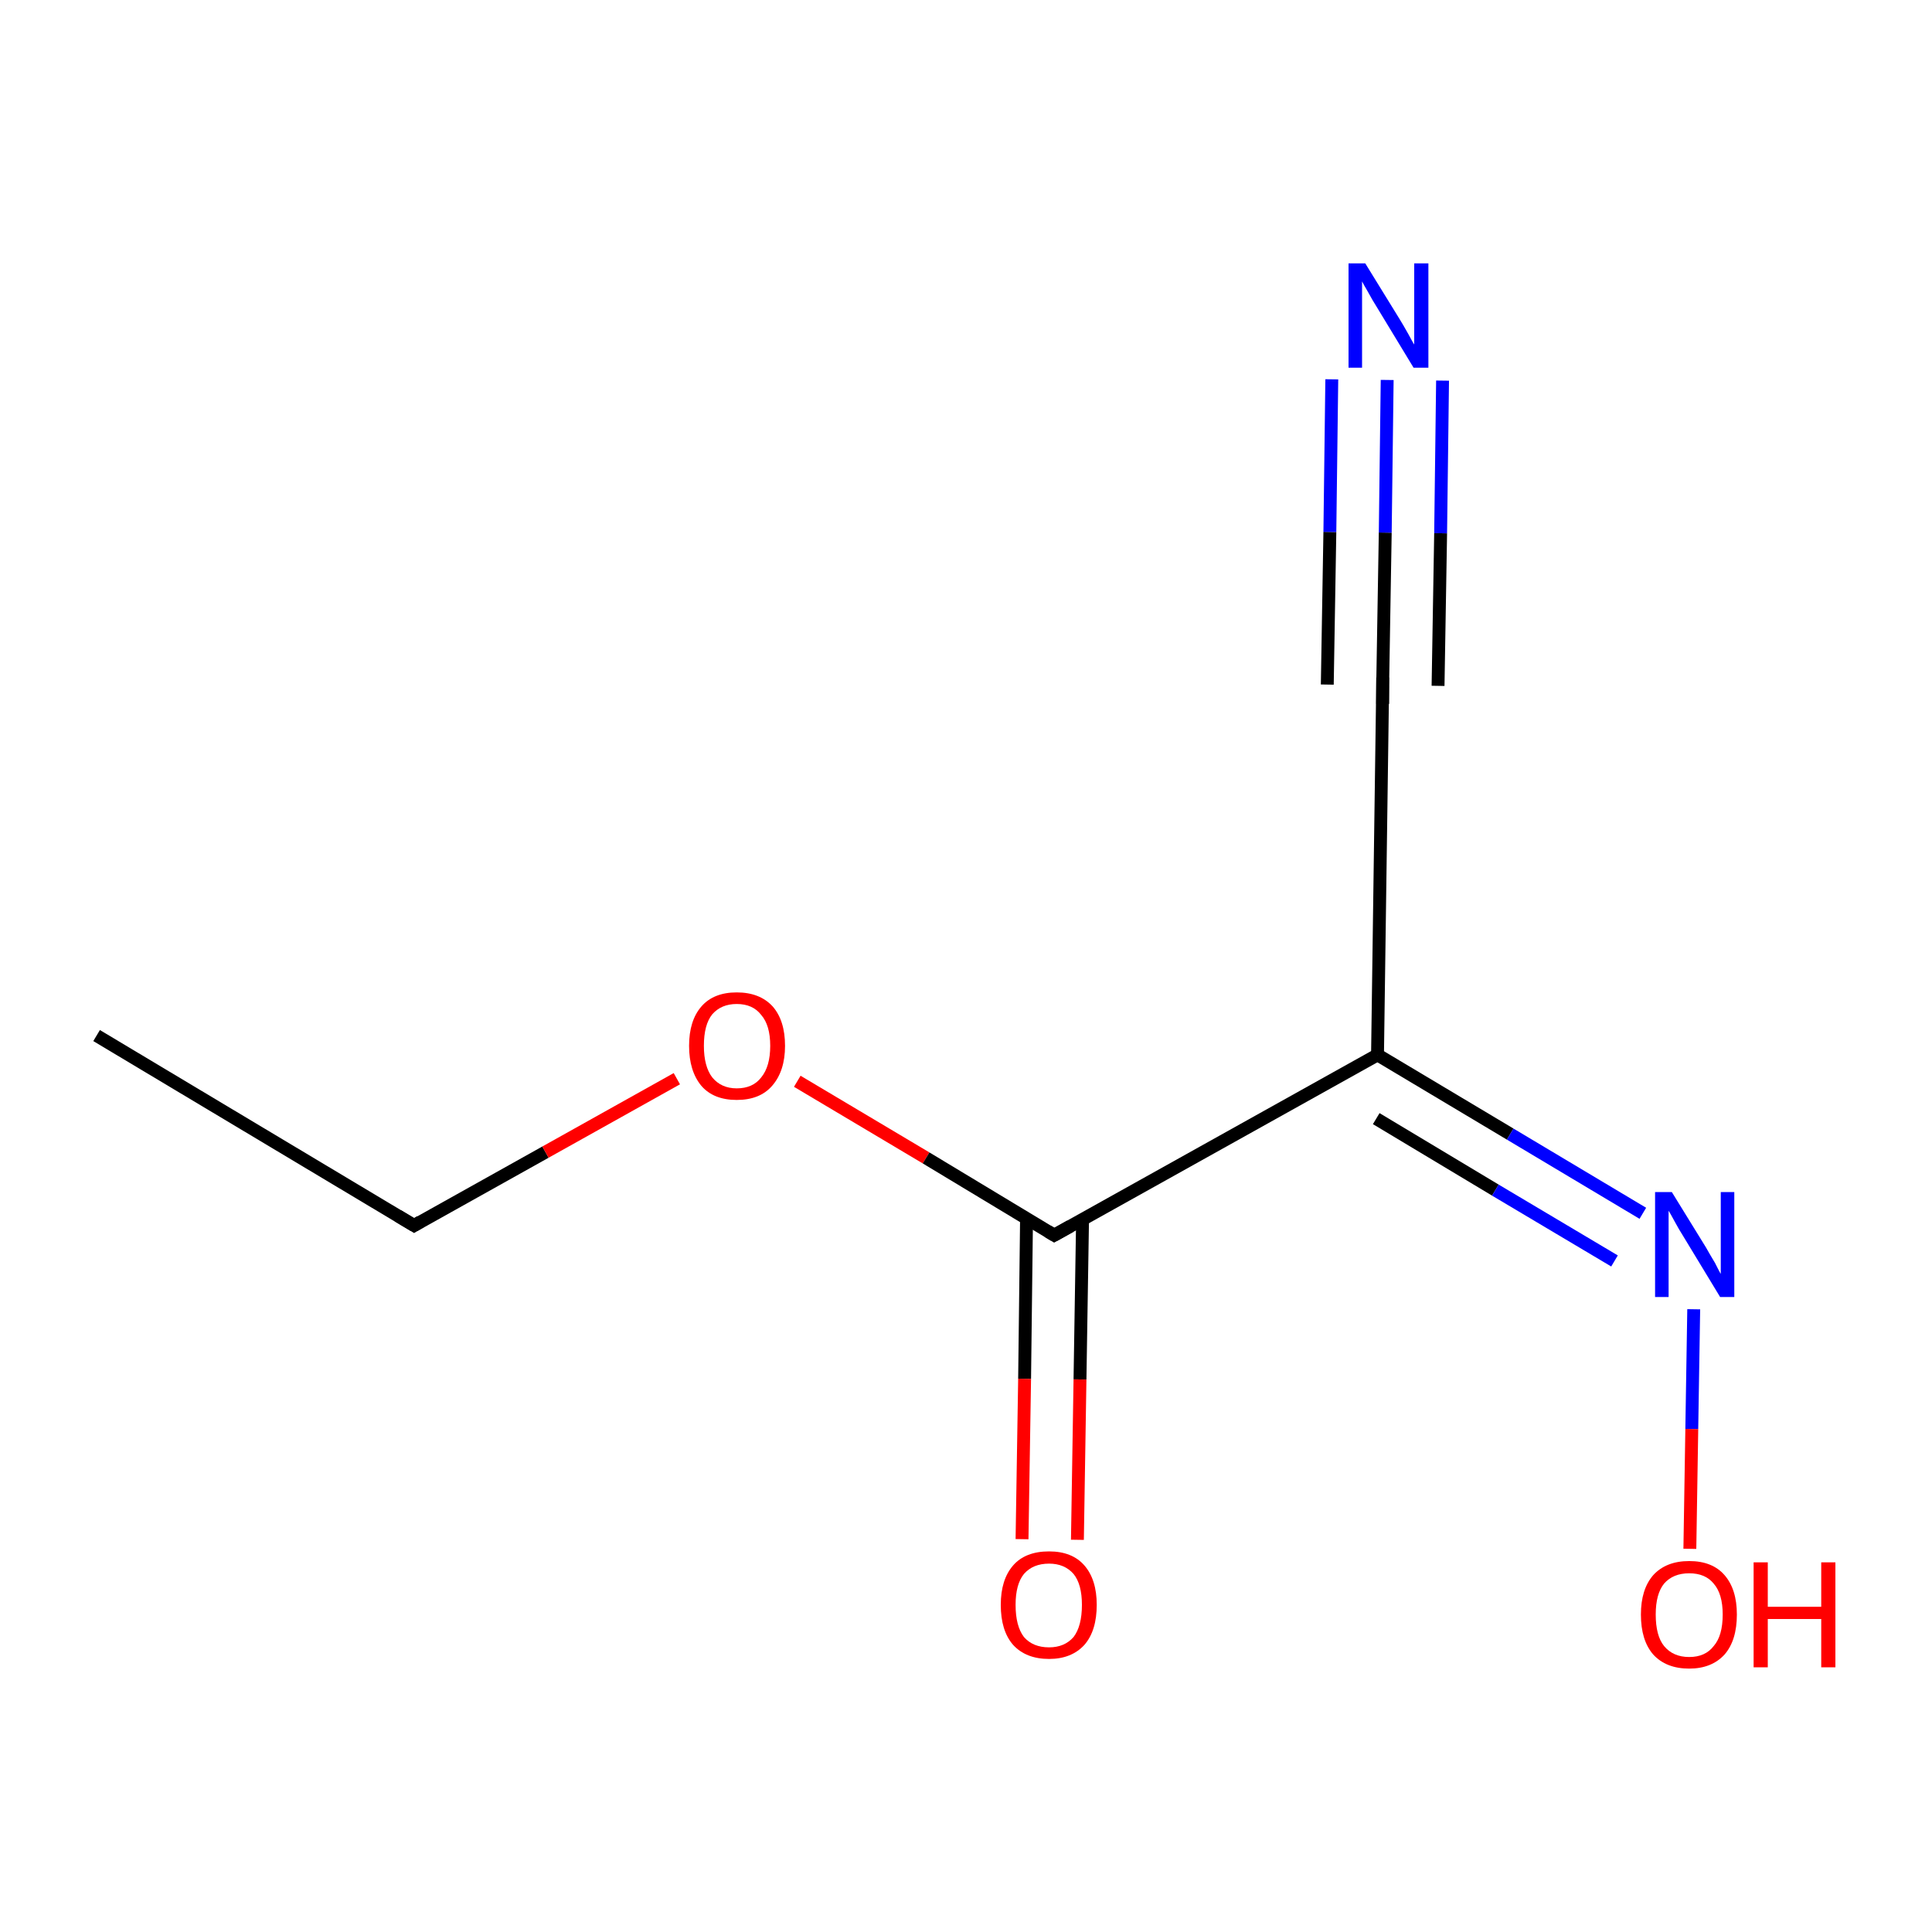<?xml version='1.0' encoding='iso-8859-1'?>
<svg version='1.1' baseProfile='full'
              xmlns='http://www.w3.org/2000/svg'
                      xmlns:rdkit='http://www.rdkit.org/xml'
                      xmlns:xlink='http://www.w3.org/1999/xlink'
                  xml:space='preserve'
width='300px' height='300px' viewBox='0 0 300 300'>
<!-- END OF HEADER -->
<rect style='opacity:1.0;fill:#FFFFFF;stroke:none' width='300.0' height='300.0' x='0.0' y='0.0'> </rect>
<path class='bond-0 atom-0 atom-1' d='M 15.0,160.8 L 64.3,190.3' style='fill:none;fill-rule:evenodd;stroke:#000000;stroke-width:2.0px;stroke-linecap:butt;stroke-linejoin:miter;stroke-opacity:1' />
<path class='bond-1 atom-1 atom-2' d='M 64.3,190.3 L 84.7,178.9' style='fill:none;fill-rule:evenodd;stroke:#000000;stroke-width:2.0px;stroke-linecap:butt;stroke-linejoin:miter;stroke-opacity:1' />
<path class='bond-1 atom-1 atom-2' d='M 84.7,178.9 L 105.1,167.5' style='fill:none;fill-rule:evenodd;stroke:#FF0000;stroke-width:2.0px;stroke-linecap:butt;stroke-linejoin:miter;stroke-opacity:1' />
<path class='bond-2 atom-2 atom-3' d='M 123.8,167.9 L 143.8,179.8' style='fill:none;fill-rule:evenodd;stroke:#FF0000;stroke-width:2.0px;stroke-linecap:butt;stroke-linejoin:miter;stroke-opacity:1' />
<path class='bond-2 atom-2 atom-3' d='M 143.8,179.8 L 163.7,191.8' style='fill:none;fill-rule:evenodd;stroke:#000000;stroke-width:2.0px;stroke-linecap:butt;stroke-linejoin:miter;stroke-opacity:1' />
<path class='bond-3 atom-3 atom-4' d='M 159.4,189.2 L 159.1,214.1' style='fill:none;fill-rule:evenodd;stroke:#000000;stroke-width:2.0px;stroke-linecap:butt;stroke-linejoin:miter;stroke-opacity:1' />
<path class='bond-3 atom-3 atom-4' d='M 159.1,214.1 L 158.7,239.0' style='fill:none;fill-rule:evenodd;stroke:#FF0000;stroke-width:2.0px;stroke-linecap:butt;stroke-linejoin:miter;stroke-opacity:1' />
<path class='bond-3 atom-3 atom-4' d='M 168.1,189.3 L 167.7,214.2' style='fill:none;fill-rule:evenodd;stroke:#000000;stroke-width:2.0px;stroke-linecap:butt;stroke-linejoin:miter;stroke-opacity:1' />
<path class='bond-3 atom-3 atom-4' d='M 167.7,214.2 L 167.3,239.1' style='fill:none;fill-rule:evenodd;stroke:#FF0000;stroke-width:2.0px;stroke-linecap:butt;stroke-linejoin:miter;stroke-opacity:1' />
<path class='bond-4 atom-3 atom-5' d='M 163.7,191.8 L 213.9,163.8' style='fill:none;fill-rule:evenodd;stroke:#000000;stroke-width:2.0px;stroke-linecap:butt;stroke-linejoin:miter;stroke-opacity:1' />
<path class='bond-5 atom-5 atom-6' d='M 213.9,163.8 L 234.5,176.1' style='fill:none;fill-rule:evenodd;stroke:#000000;stroke-width:2.0px;stroke-linecap:butt;stroke-linejoin:miter;stroke-opacity:1' />
<path class='bond-5 atom-5 atom-6' d='M 234.5,176.1 L 255.1,188.4' style='fill:none;fill-rule:evenodd;stroke:#0000FF;stroke-width:2.0px;stroke-linecap:butt;stroke-linejoin:miter;stroke-opacity:1' />
<path class='bond-5 atom-5 atom-6' d='M 213.7,173.7 L 232.2,184.8' style='fill:none;fill-rule:evenodd;stroke:#000000;stroke-width:2.0px;stroke-linecap:butt;stroke-linejoin:miter;stroke-opacity:1' />
<path class='bond-5 atom-5 atom-6' d='M 232.2,184.8 L 250.7,195.8' style='fill:none;fill-rule:evenodd;stroke:#0000FF;stroke-width:2.0px;stroke-linecap:butt;stroke-linejoin:miter;stroke-opacity:1' />
<path class='bond-6 atom-6 atom-7' d='M 263.0,203.3 L 262.7,221.9' style='fill:none;fill-rule:evenodd;stroke:#0000FF;stroke-width:2.0px;stroke-linecap:butt;stroke-linejoin:miter;stroke-opacity:1' />
<path class='bond-6 atom-6 atom-7' d='M 262.7,221.9 L 262.4,240.5' style='fill:none;fill-rule:evenodd;stroke:#FF0000;stroke-width:2.0px;stroke-linecap:butt;stroke-linejoin:miter;stroke-opacity:1' />
<path class='bond-7 atom-5 atom-8' d='M 213.9,163.8 L 214.7,106.4' style='fill:none;fill-rule:evenodd;stroke:#000000;stroke-width:2.0px;stroke-linecap:butt;stroke-linejoin:miter;stroke-opacity:1' />
<path class='bond-8 atom-8 atom-9' d='M 214.7,106.4 L 215.1,82.7' style='fill:none;fill-rule:evenodd;stroke:#000000;stroke-width:2.0px;stroke-linecap:butt;stroke-linejoin:miter;stroke-opacity:1' />
<path class='bond-8 atom-8 atom-9' d='M 215.1,82.7 L 215.4,59.0' style='fill:none;fill-rule:evenodd;stroke:#0000FF;stroke-width:2.0px;stroke-linecap:butt;stroke-linejoin:miter;stroke-opacity:1' />
<path class='bond-8 atom-8 atom-9' d='M 206.1,106.3 L 206.5,82.6' style='fill:none;fill-rule:evenodd;stroke:#000000;stroke-width:2.0px;stroke-linecap:butt;stroke-linejoin:miter;stroke-opacity:1' />
<path class='bond-8 atom-8 atom-9' d='M 206.5,82.6 L 206.8,58.9' style='fill:none;fill-rule:evenodd;stroke:#0000FF;stroke-width:2.0px;stroke-linecap:butt;stroke-linejoin:miter;stroke-opacity:1' />
<path class='bond-8 atom-8 atom-9' d='M 223.3,106.5 L 223.7,82.8' style='fill:none;fill-rule:evenodd;stroke:#000000;stroke-width:2.0px;stroke-linecap:butt;stroke-linejoin:miter;stroke-opacity:1' />
<path class='bond-8 atom-8 atom-9' d='M 223.7,82.8 L 224.0,59.1' style='fill:none;fill-rule:evenodd;stroke:#0000FF;stroke-width:2.0px;stroke-linecap:butt;stroke-linejoin:miter;stroke-opacity:1' />
<path d='M 61.8,188.8 L 64.3,190.3 L 65.3,189.7' style='fill:none;stroke:#000000;stroke-width:2.0px;stroke-linecap:butt;stroke-linejoin:miter;stroke-miterlimit:10;stroke-opacity:1;' />
<path d='M 162.7,191.2 L 163.7,191.8 L 166.2,190.4' style='fill:none;stroke:#000000;stroke-width:2.0px;stroke-linecap:butt;stroke-linejoin:miter;stroke-miterlimit:10;stroke-opacity:1;' />
<path d='M 214.7,109.3 L 214.7,106.4 L 214.7,105.2' style='fill:none;stroke:#000000;stroke-width:2.0px;stroke-linecap:butt;stroke-linejoin:miter;stroke-miterlimit:10;stroke-opacity:1;' />
<path class='atom-2' d='M 107.0 162.4
Q 107.0 158.5, 108.9 156.3
Q 110.8 154.1, 114.4 154.1
Q 118.0 154.1, 120.0 156.3
Q 121.9 158.5, 121.9 162.4
Q 121.9 166.3, 119.9 168.6
Q 118.0 170.8, 114.4 170.8
Q 110.8 170.8, 108.9 168.6
Q 107.0 166.3, 107.0 162.4
M 114.4 169.0
Q 116.9 169.0, 118.2 167.3
Q 119.6 165.6, 119.6 162.4
Q 119.6 159.2, 118.2 157.6
Q 116.9 155.9, 114.4 155.9
Q 112.0 155.9, 110.6 157.5
Q 109.3 159.1, 109.3 162.4
Q 109.3 165.6, 110.6 167.3
Q 112.0 169.0, 114.4 169.0
' fill='#FF0000'/>
<path class='atom-4' d='M 155.4 249.2
Q 155.4 245.3, 157.3 243.1
Q 159.2 240.9, 162.9 240.9
Q 166.5 240.9, 168.4 243.1
Q 170.3 245.3, 170.3 249.2
Q 170.3 253.2, 168.4 255.4
Q 166.4 257.6, 162.9 257.6
Q 159.3 257.6, 157.3 255.4
Q 155.4 253.2, 155.4 249.2
M 162.9 255.8
Q 165.3 255.8, 166.7 254.2
Q 168.0 252.5, 168.0 249.2
Q 168.0 246.0, 166.7 244.4
Q 165.3 242.8, 162.9 242.8
Q 160.4 242.8, 159.0 244.4
Q 157.7 246.0, 157.7 249.2
Q 157.7 252.5, 159.0 254.2
Q 160.4 255.8, 162.9 255.8
' fill='#FF0000'/>
<path class='atom-6' d='M 259.6 185.1
L 264.9 193.7
Q 265.4 194.6, 266.3 196.1
Q 267.1 197.7, 267.2 197.8
L 267.2 185.1
L 269.3 185.1
L 269.3 201.4
L 267.1 201.4
L 261.4 192.0
Q 260.7 190.9, 260.0 189.6
Q 259.3 188.3, 259.1 188.0
L 259.1 201.4
L 257.0 201.4
L 257.0 185.1
L 259.6 185.1
' fill='#0000FF'/>
<path class='atom-7' d='M 254.8 250.7
Q 254.8 246.8, 256.7 244.6
Q 258.7 242.4, 262.3 242.4
Q 265.9 242.4, 267.8 244.6
Q 269.7 246.8, 269.7 250.7
Q 269.7 254.7, 267.8 256.9
Q 265.8 259.1, 262.3 259.1
Q 258.7 259.1, 256.7 256.9
Q 254.8 254.7, 254.8 250.7
M 262.3 257.3
Q 264.8 257.3, 266.1 255.6
Q 267.5 254.0, 267.5 250.7
Q 267.5 247.5, 266.1 245.9
Q 264.8 244.3, 262.3 244.3
Q 259.8 244.3, 258.4 245.9
Q 257.1 247.5, 257.1 250.7
Q 257.1 254.0, 258.4 255.6
Q 259.8 257.3, 262.3 257.3
' fill='#FF0000'/>
<path class='atom-7' d='M 272.3 242.6
L 274.5 242.6
L 274.5 249.5
L 282.8 249.5
L 282.8 242.6
L 285.0 242.6
L 285.0 258.9
L 282.8 258.9
L 282.8 251.4
L 274.5 251.4
L 274.5 258.9
L 272.3 258.9
L 272.3 242.6
' fill='#FF0000'/>
<path class='atom-9' d='M 212.0 40.9
L 217.3 49.5
Q 217.8 50.3, 218.7 51.9
Q 219.5 53.4, 219.6 53.5
L 219.6 40.9
L 221.8 40.9
L 221.8 57.1
L 219.5 57.1
L 213.8 47.7
Q 213.1 46.6, 212.4 45.3
Q 211.7 44.1, 211.5 43.7
L 211.5 57.1
L 209.4 57.1
L 209.4 40.9
L 212.0 40.9
' fill='#0000FF'/>
</svg>
